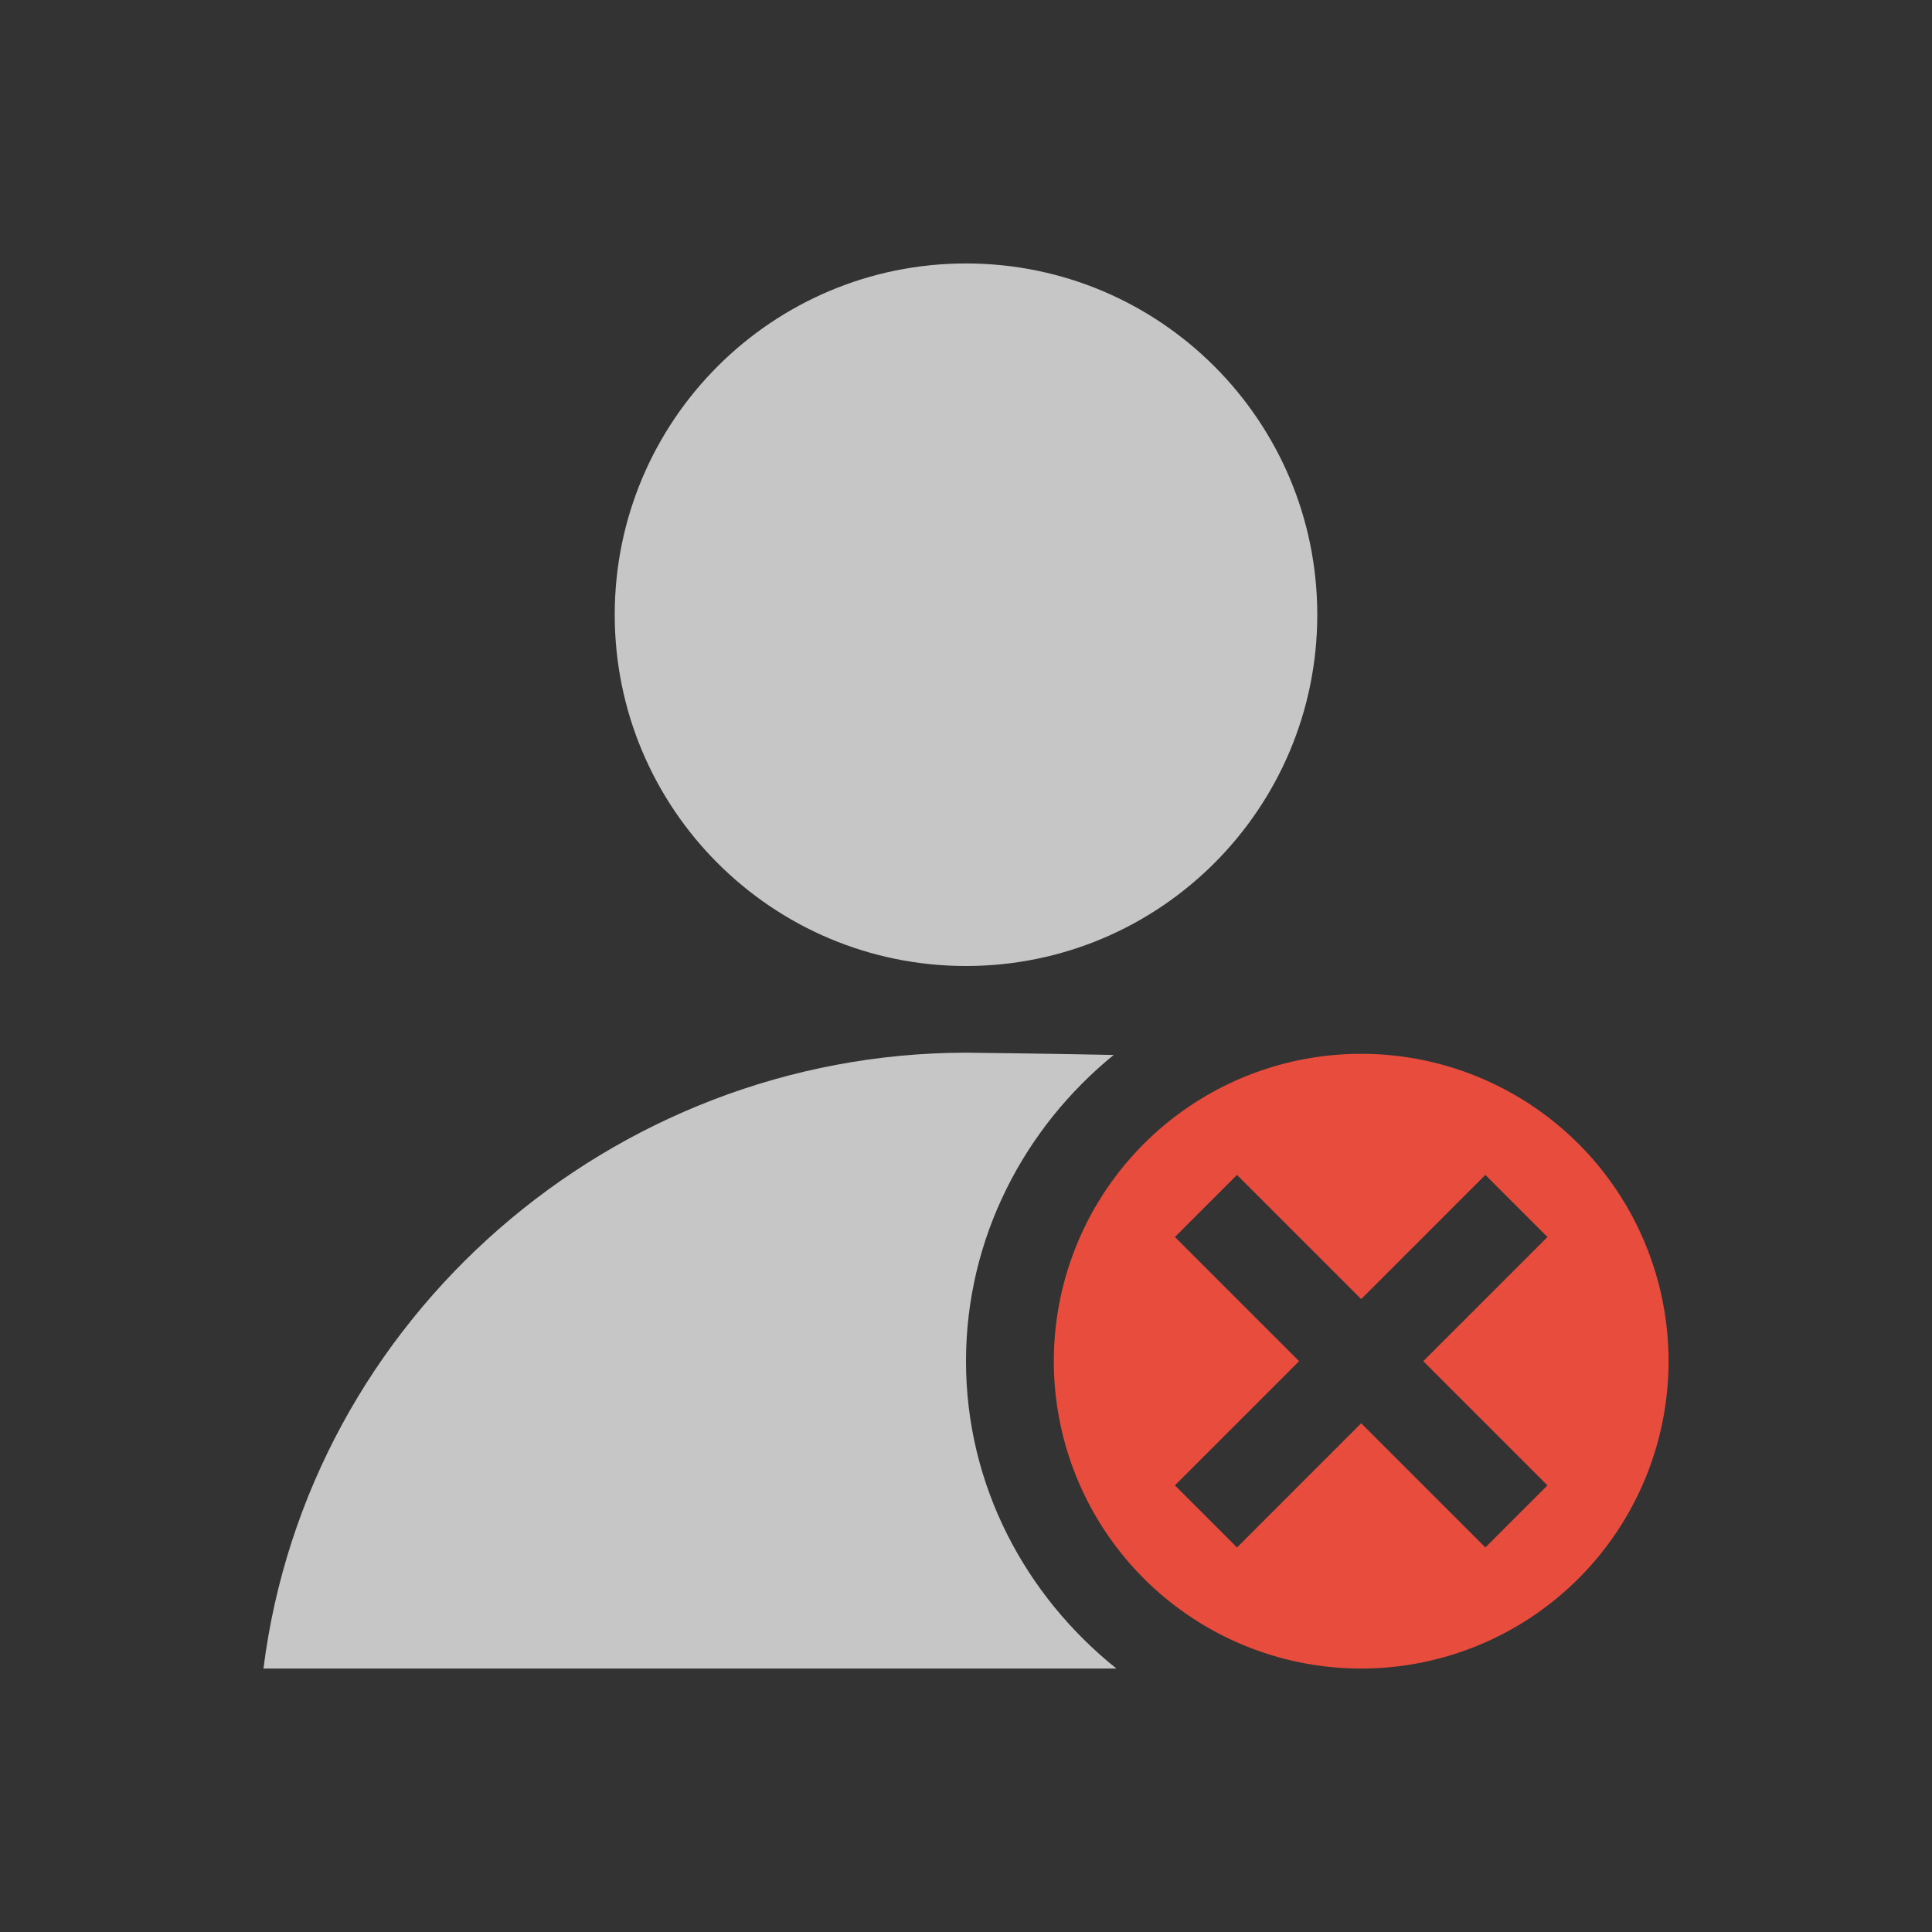 <?xml version="1.0" encoding="UTF-8" standalone="no"?>
<svg
   xmlns:dc="http://purl.org/dc/elements/1.1/"
   xmlns:cc="http://creativecommons.org/ns#"
   xmlns:rdf="http://www.w3.org/1999/02/22-rdf-syntax-ns#"
   xmlns:svg="http://www.w3.org/2000/svg"
   xmlns="http://www.w3.org/2000/svg"
   version="1.1"
   id="svg2"
   viewBox="0 0 22 22">
  <rect x="0" y="0" width="22" height="22" fill="#333333" stroke="none"/>
  <defs
     id="defs18" />
  <path
     id="path4150"
     d="m 11,3 c -2.209,-5.5e-6 -4,1.791 -4,4 1.66e-5,2.209 1.791,4 4,4 2.209,6e-6 4,-1.791 4,-4 -1.7e-5,-2.209 -1.791,-4 -4,-4 z m 0,8.987 C 6.972,11.992 3.504,15.004 3,19 l 9.713,0 C 11.679,18.173 11,16.918 11,15.5 11,14.097 11.665,12.84 12.682,12.013 11.943,11.998 11.187,11.989 11,11.987 Z"
     style="opacity:0.72;fill:#ffffff;fill-opacity:1" />
  <path
     id="path4137"
     d="M 15.5 12 A 3.5 3.5 0 0 0 12 15.5 A 3.5 3.5 0 0 0 15.5 19 A 3.5 3.5 0 0 0 19 15.5 A 3.5 3.5 0 0 0 15.5 12 z M 14.086 13.379 L 15.5 14.793 L 16.914 13.379 L 17.621 14.086 L 16.207 15.5 L 17.621 16.914 L 16.914 17.621 L 15.5 16.207 L 14.086 17.621 L 13.379 16.914 L 14.793 15.5 L 13.379 14.086 L 14.086 13.379 z "
     style="fill:#e74c3c;fill-opacity:1;opacity:1" />
</svg>
